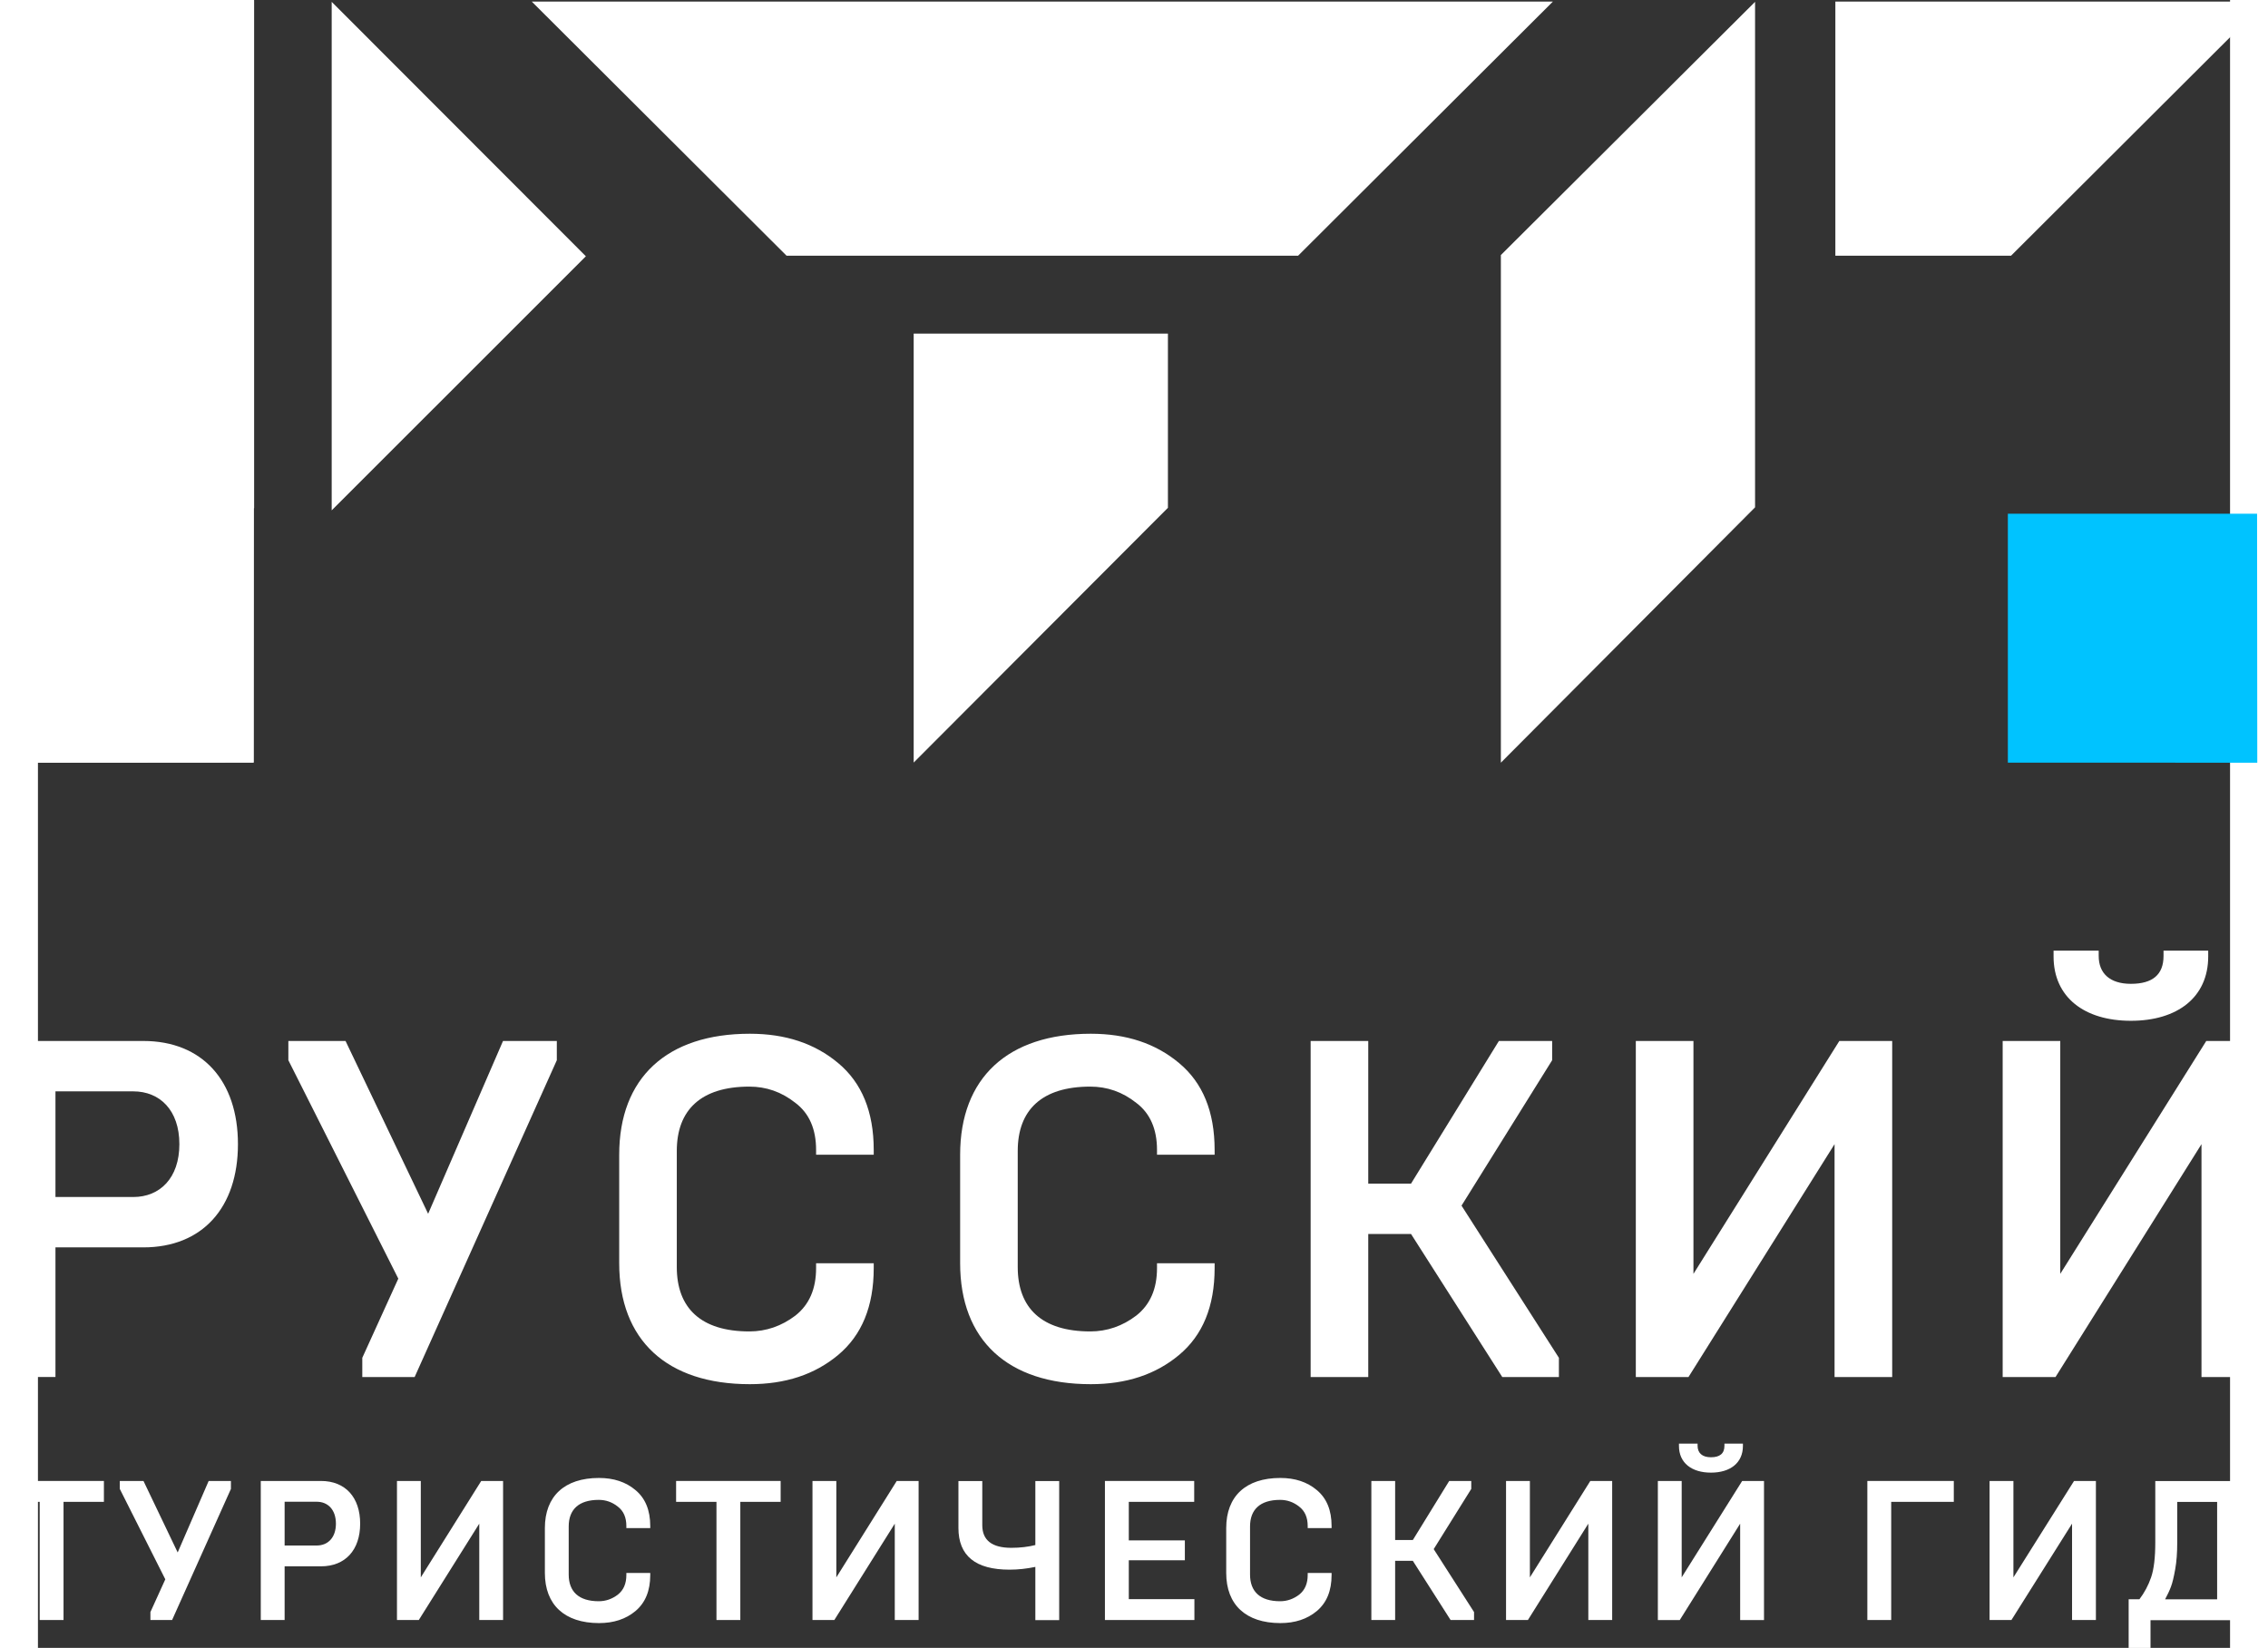 <svg width="334.21" height="242.89" enable-background="new 0 0 176.5 84" version="1.1" viewBox="32 20 110.3 82.937" xml:space="preserve" xmlns="http://www.w3.org/2000/svg"><rect x="32" y="20" width="110.3" height="82.937" fill="#333333" stroke="none"/><path d="m32.881 80.244h3.917c1.329 0 2.318-0.944 2.318-2.66 0-1.715-0.989-2.657-2.318-2.657h-3.917zm-2.899 9.06v-16.913h7.32c2.973 0 4.761 2.008 4.761 5.193 0 3.191-1.788 5.195-4.761 5.195h-4.421v6.524z" fill="#fff"/><polygon transform="translate(-.2 .303)" points="50.332 84.049 44.8 73.057 44.8 72.088 47.677 72.088 51.833 80.785 55.601 72.088 58.308 72.088 58.308 73.057 51.154 89.001 48.52 89.001 48.52 88.034" fill="#fff"/><path d="m61.247 83.578v-5.461c0-3.867 2.393-6.09 6.572-6.09 1.789 0 3.261 0.484 4.446 1.476 1.184 0.987 1.789 2.438 1.789 4.372v0.242h-2.9v-0.242c0-1.039-0.338-1.838-1.039-2.367-0.701-0.557-1.474-0.82-2.32-0.82-2.44 0-3.65 1.182-3.65 3.236v5.848c0 2.057 1.209 3.237 3.65 3.237 0.847 0 1.619-0.267 2.32-0.799 0.701-0.554 1.039-1.351 1.039-2.39v-0.242h2.9v0.242c0 1.933-0.605 3.383-1.789 4.373-1.185 0.989-2.657 1.471-4.446 1.471-4.179 0-6.572-2.218-6.572-6.086" fill="#fff"/><path d="m78.402 83.578v-5.461c0-3.867 2.393-6.09 6.572-6.09 1.789 0 3.261 0.484 4.445 1.476 1.186 0.987 1.788 2.438 1.788 4.372v0.242h-2.899v-0.242c0-1.039-0.339-1.838-1.041-2.367-0.699-0.557-1.472-0.82-2.319-0.82-2.44 0-3.648 1.182-3.648 3.236v5.848c0 2.057 1.208 3.237 3.648 3.237 0.847 0 1.621-0.267 2.319-0.799 0.702-0.554 1.041-1.351 1.041-2.39v-0.242h2.899v0.242c0 1.933-0.603 3.383-1.788 4.373-1.184 0.989-2.657 1.471-4.445 1.471-4.18 0-6.572-2.218-6.572-6.086" fill="#fff"/><polygon transform="translate(-.2 .303)" points="99.137 72.088 99.137 79.266 101.29 79.266 105.71 72.088 108.39 72.088 108.39 73.057 103.83 80.375 108.73 88.034 108.73 89.001 105.88 89.001 101.29 81.803 99.137 81.803 99.137 89.001 96.238 89.001 96.238 72.088" fill="#fff"/><polygon transform="translate(-.2 .303)" points="115.5 72.088 115.5 83.809 122.84 72.088 125.5 72.088 125.5 89.001 122.6 89.001 122.6 77.281 115.25 89.001 112.6 89.001 112.6 72.088" fill="#fff"/><path d="m133.42 67.846h2.271v0.27c0 0.867 0.557 1.399 1.62 1.399 1.087 0 1.642-0.459 1.642-1.399v-0.27h2.248v0.292c0 2.054-1.547 3.237-3.89 3.237-2.345 0-3.891-1.186-3.891-3.237zm-2.561 21.458v-16.913h2.898v11.721l7.346-11.721h2.658v16.913h-2.898v-11.72l-7.345 11.72z" fill="#fff"/><polygon transform="translate(-.2 .303)" points="32.288 95.283 32.288 101.23 33.487 101.23 33.487 95.283 35.519 95.283 35.519 94.232 30.257 94.232 30.257 95.283" fill="#fff"/><polygon transform="translate(-.2 .303)" points="37.51 94.232 36.318 94.232 36.318 94.632 38.608 99.182 37.859 100.83 37.859 101.23 38.95 101.23 41.91 94.632 41.91 94.232 40.79 94.232 39.231 97.83" fill="#fff"/><path d="m44.412 97.783h1.621c0.548 0 0.96-0.389 0.96-1.099 0-0.711-0.412-1.103-0.96-1.103h-1.621zm-1.2 3.752v-7h3.03c1.23 0 1.971 0.83 1.971 2.149 0 1.318-0.741 2.147-1.971 2.147h-1.83v2.703h-1.2z" fill="#fff"/><polygon transform="translate(-.2 .303)" points="51.464 94.232 50.265 94.232 50.265 101.23 51.363 101.23 54.406 96.381 54.406 101.23 55.604 101.23 55.604 94.232 54.504 94.232 51.464 99.084" fill="#fff"/><path d="m57.507 99.164v-2.258c0-1.604 0.991-2.522 2.721-2.522 0.739 0 1.35 0.198 1.84 0.612 0.491 0.408 0.741 1.008 0.741 1.809v0.102h-1.202v-0.102c0-0.43-0.139-0.758-0.431-0.98-0.288-0.23-0.608-0.338-0.958-0.338-1.011 0-1.512 0.49-1.512 1.338v2.42c0 0.853 0.5 1.343 1.512 1.343 0.35 0 0.67-0.111 0.958-0.33 0.292-0.229 0.431-0.562 0.431-0.99v-0.103h1.202v0.103c0 0.8-0.25 1.397-0.741 1.812-0.49 0.41-1.101 0.608-1.84 0.608-1.73-2e-3 -2.721-0.922-2.721-2.524" fill="#fff"/><polygon transform="translate(-.2 .303)" points="66.341 95.283 66.341 101.23 67.541 101.23 67.541 95.283 69.57 95.283 69.57 94.232 64.31 94.232 64.31 95.283" fill="#fff"/><polygon transform="translate(-.2 .303)" points="72.372 94.232 71.172 94.232 71.172 101.23 72.272 101.23 75.313 96.381 75.313 101.23 76.512 101.23 76.512 94.232 75.412 94.232 72.372 99.084" fill="#fff"/><path d="m82.186 101.54v-2.68c-0.431 0.09-0.86 0.139-1.3 0.139-1.712 0-2.57-0.697-2.57-2.101v-2.358h1.2v2.221c0 0.759 0.49 1.139 1.461 1.139 0.449 0 0.86-0.051 1.209-0.14v-3.22h1.2v7z" fill="#fff"/><polygon transform="translate(-.2 .303)" points="90.389 101.23 90.389 100.18 87.088 100.18 87.088 98.223 89.909 98.223 89.909 97.223 87.088 97.223 87.088 95.283 90.379 95.283 90.379 94.232 85.887 94.232 85.887 101.23" fill="#fff"/><path d="m91.79 99.164v-2.258c0-1.604 0.99-2.522 2.721-2.522 0.74 0 1.35 0.198 1.84 0.612 0.49 0.408 0.741 1.008 0.741 1.809v0.102h-1.202v-0.102c0-0.43-0.14-0.758-0.43-0.98-0.289-0.23-0.608-0.338-0.959-0.338-1.01 0-1.512 0.49-1.512 1.338v2.42c0 0.853 0.502 1.343 1.512 1.343 0.351 0 0.67-0.111 0.959-0.33 0.29-0.229 0.43-0.562 0.43-0.99v-0.103h1.202v0.103c0 0.8-0.25 1.397-0.741 1.812-0.49 0.41-1.1 0.608-1.84 0.608-1.731-2e-3 -2.721-0.922-2.721-2.524" fill="#fff"/><polygon transform="translate(-.2 .303)" points="100.49 97.204 100.49 94.232 99.293 94.232 99.293 101.23 100.49 101.23 100.49 98.252 101.38 98.252 103.28 101.23 104.46 101.23 104.46 100.83 102.43 97.662 104.32 94.632 104.32 94.232 103.21 94.232 101.38 97.204" fill="#fff"/><polygon transform="translate(-.2 .303)" points="107.27 94.232 106.07 94.232 106.07 101.23 107.17 101.23 110.21 96.381 110.21 101.23 111.41 101.23 111.41 94.232 110.31 94.232 107.27 99.084" fill="#fff"/><path d="m114.57 92.655h0.938v0.109c0 0.359 0.229 0.578 0.671 0.578 0.451 0 0.68-0.188 0.68-0.578v-0.109h0.93v0.119c0 0.852-0.639 1.342-1.608 1.342-0.971 0-1.61-0.49-1.61-1.342v-0.119zm-1.061 8.88v-7h1.199v4.85l3.043-4.85h1.099v7h-1.2v-4.851l-3.039 4.851z" fill="#fff"/><polygon transform="translate(-.2 .303)" points="125.45 101.23 125.45 95.283 128.6 95.283 128.6 94.232 124.25 94.232 124.25 101.23" fill="#fff"/><polygon transform="translate(-.2 .303)" points="131.6 94.232 130.4 94.232 130.4 101.23 131.5 101.23 134.55 96.381 134.55 101.23 135.75 101.23 135.75 94.232 134.65 94.232 131.6 99.084" fill="#fff"/><path d="m141.65 100.49v-4.902h-2.008v2.041c0 0.511-0.031 0.962-0.102 1.351-0.069 0.392-0.139 0.681-0.211 0.871-0.069 0.188-0.168 0.399-0.297 0.64h2.618zm-4.452 2.45v-2.45h0.541c0.25-0.328 0.451-0.701 0.59-1.108 0.141-0.41 0.209-1.001 0.209-1.753v-3.09h4.312v5.951h0.82v2.45h-1.101v-1.399h-4.271v1.399z" fill="#fff"/><polygon transform="translate(-.2 .303)" points="131.32 45.551 143.86 45.551 143.87 58.083 131.32 58.08" fill="#00c3ff"/><path d="m46.78 45.686 12.79-12.788-12.79-12.805zm-16.721-25.686-2e-3 38.388 12.794-0.01 0.012-12.79 0.014-0.013v-25.563l-8e-3 -0.012z" fill="#fff"/><rect x="30.06" y="20.002" width="12.792" height="38.376" fill="#fff"/><polygon transform="translate(-.2 .303)" points="89.057 45.254 76.264 58.076 76.264 36.485 89.057 36.485" fill="#fff"/><polygon transform="translate(-.2 .303)" points="131.48 32.567 144.3 19.775 122.64 19.775 122.64 32.567" fill="#fff"/><polygon transform="translate(-.2 .303)" points="95.607 32.567 108.43 19.775 57.046 19.775 69.869 32.567" fill="#fff"/><polygon transform="translate(-.2 .303)" points="118.6 45.23 118.6 19.79 105.81 32.533 105.81 58.082" fill="#fff"/></svg>
